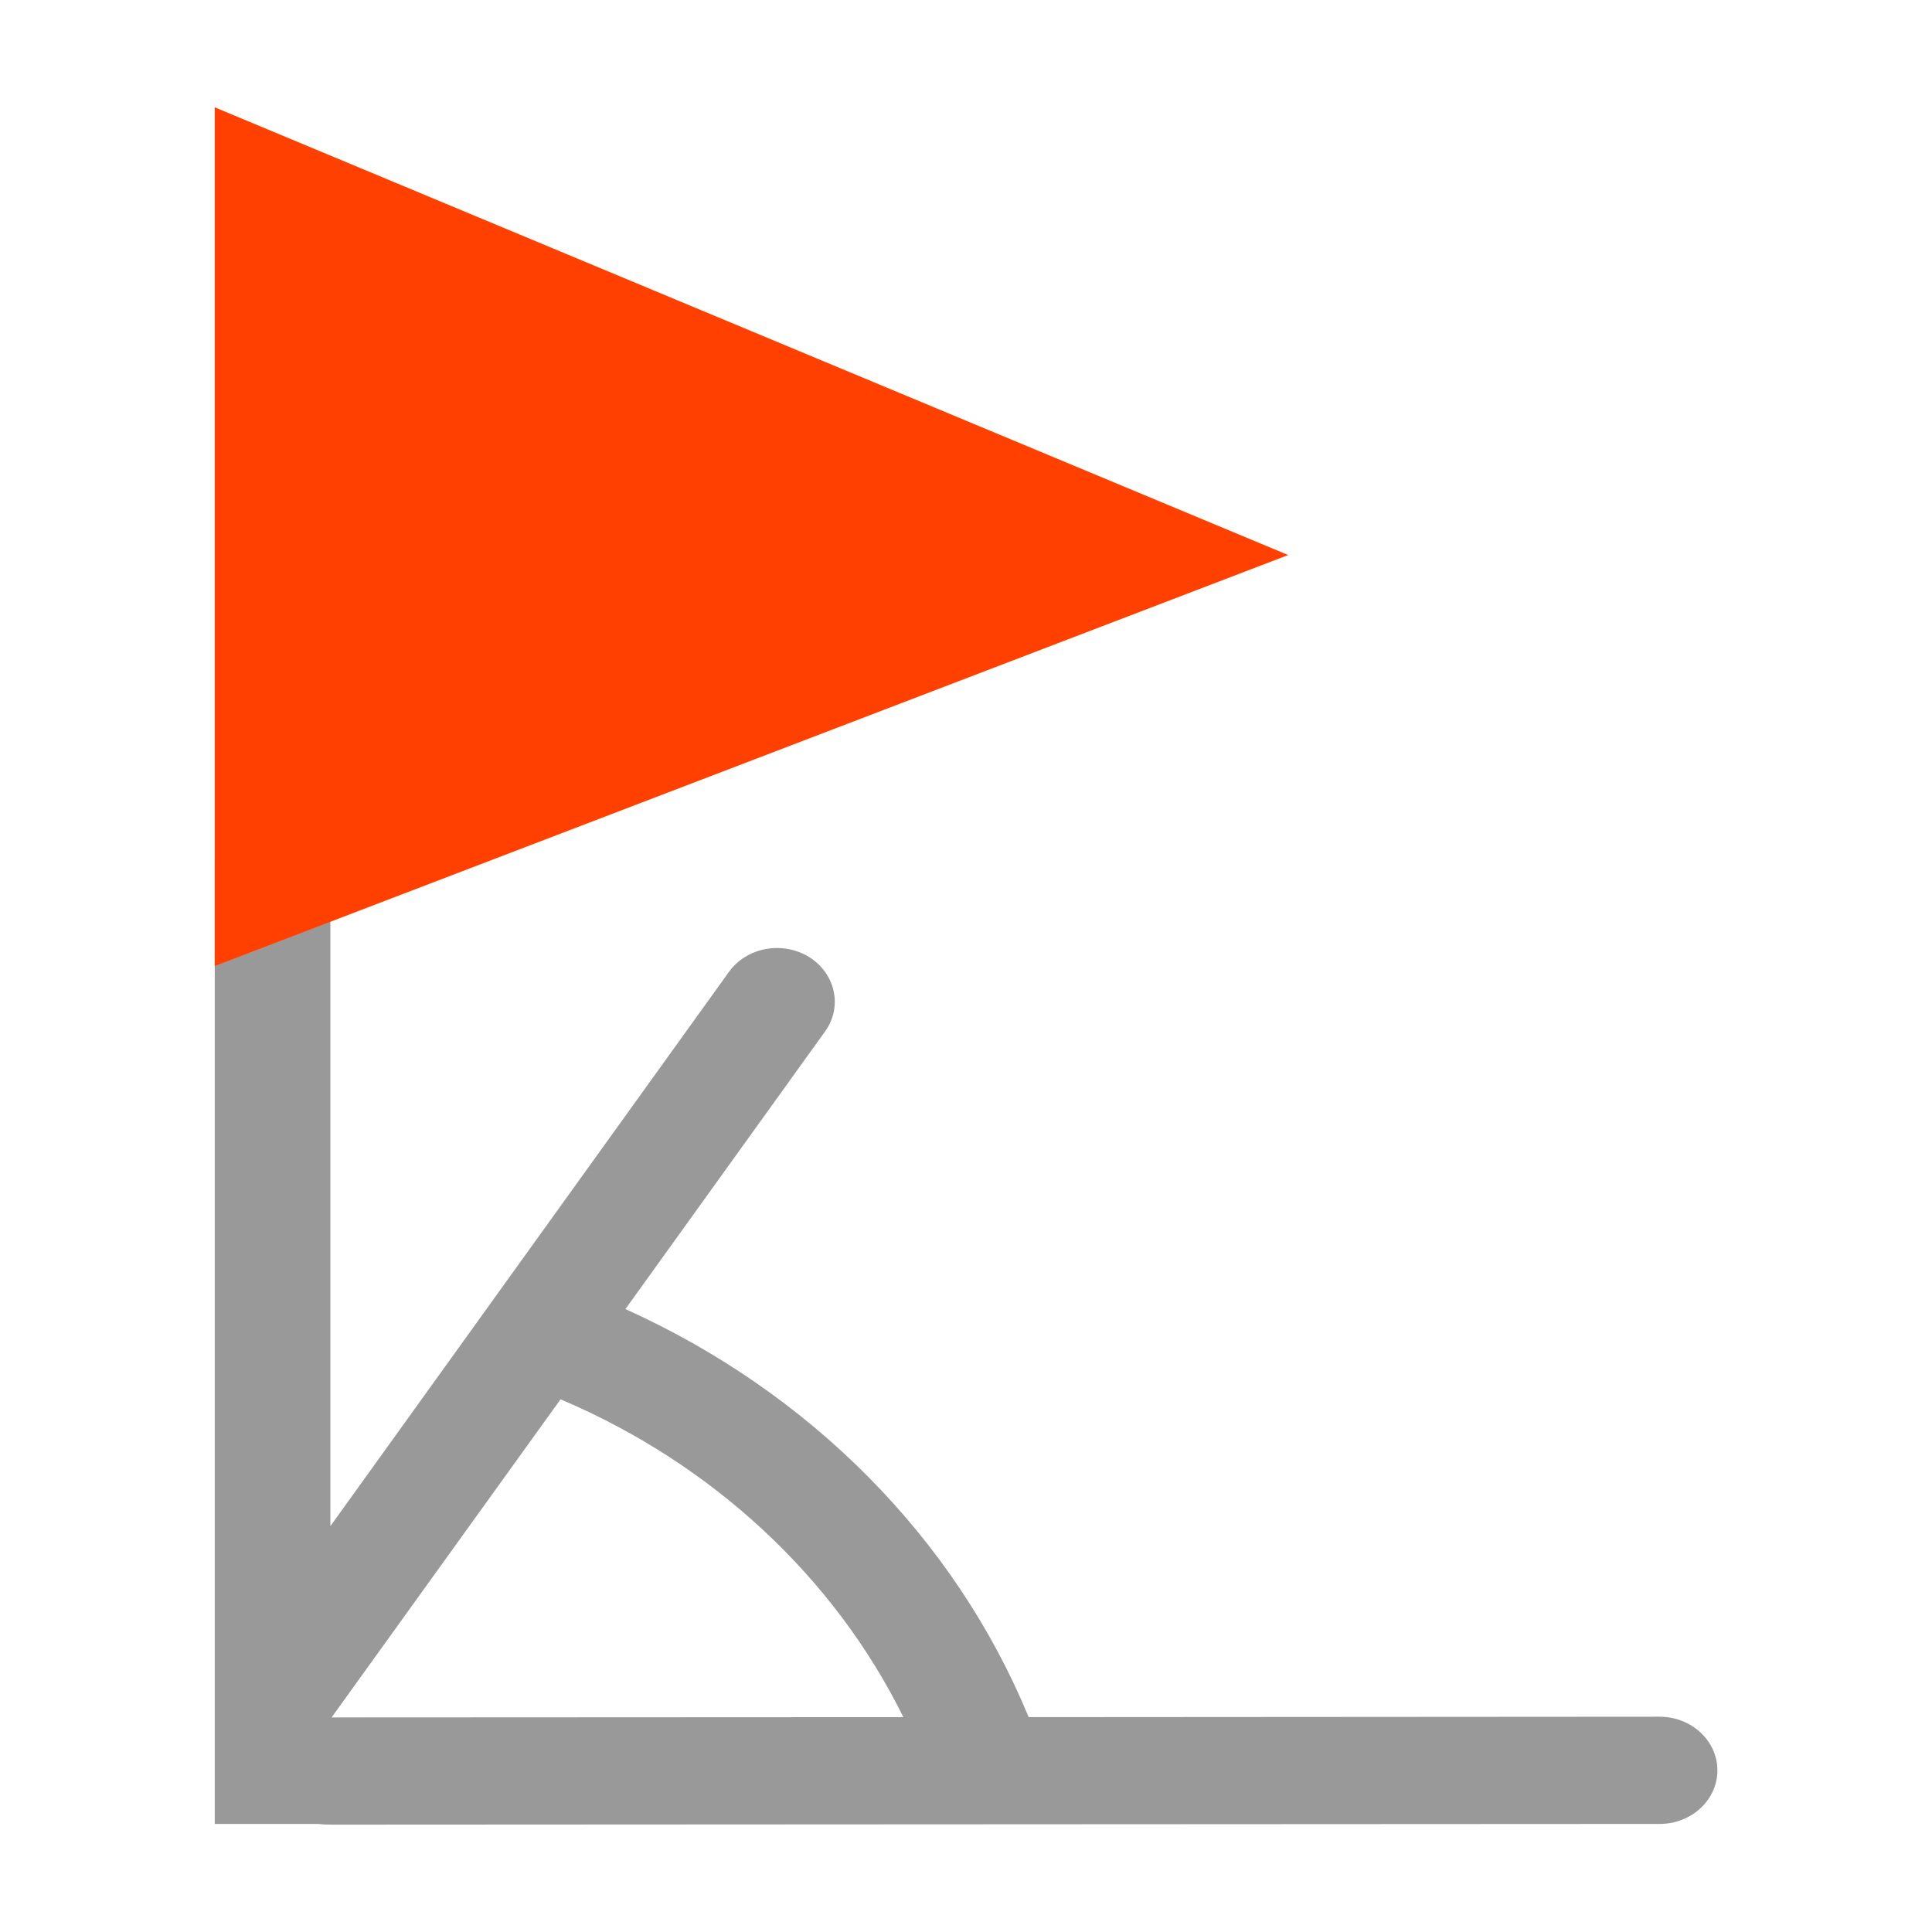 <?xml version="1.0" encoding="UTF-8"?>
<svg width="14px" height="14px" viewBox="0 0 14 14" version="1.1" xmlns="http://www.w3.org/2000/svg" xmlns:xlink="http://www.w3.org/1999/xlink">
    <!-- Generator: Sketch 55.2 (78181) - https://sketchapp.com -->
    <title>完场/角球_slice</title>
    <desc>Created with Sketch.</desc>
    <g id="切图" stroke="none" stroke-width="1" fill="none" fill-rule="evenodd">
        <g id="画板" transform="translate(-77, -1176)">
            <g id="ico/角球" transform="translate(77, 1176)">
                <rect id="矩形" fill="#D8D8D8" opacity="0" x="0" y="0" width="14" height="14"></rect>
                <g id="角球" stroke-width="1" transform="translate(1.556, 0.778)">
                    <path d="M5.898,11.665 L10.47,11.662 C10.701,11.662 10.889,11.836 10.889,12.051 C10.889,12.265 10.701,12.439 10.47,12.439 L0.847,12.444 C0.816,12.444 0.784,12.443 0.753,12.439 L0,12.439 L0,5.444 L0.838,5.444 L0.838,10.281 L3.726,6.265 C3.854,6.086 4.114,6.038 4.307,6.157 C4.499,6.277 4.551,6.518 4.423,6.696 L2.976,8.708 C4.312,9.31 5.364,10.368 5.898,11.665 Z M4.99,11.665 C4.488,10.648 3.603,9.827 2.506,9.362 L0.847,11.667 L4.99,11.665 Z" id="形状结合" fill="#000000" fill-rule="nonzero" opacity="0.4"></path>
                    <polygon id="路径" fill="#FF4000" points="0 0 0 6.222 7.778 3.244"></polygon>
                </g>
            </g>
        </g>
    </g>
</svg>